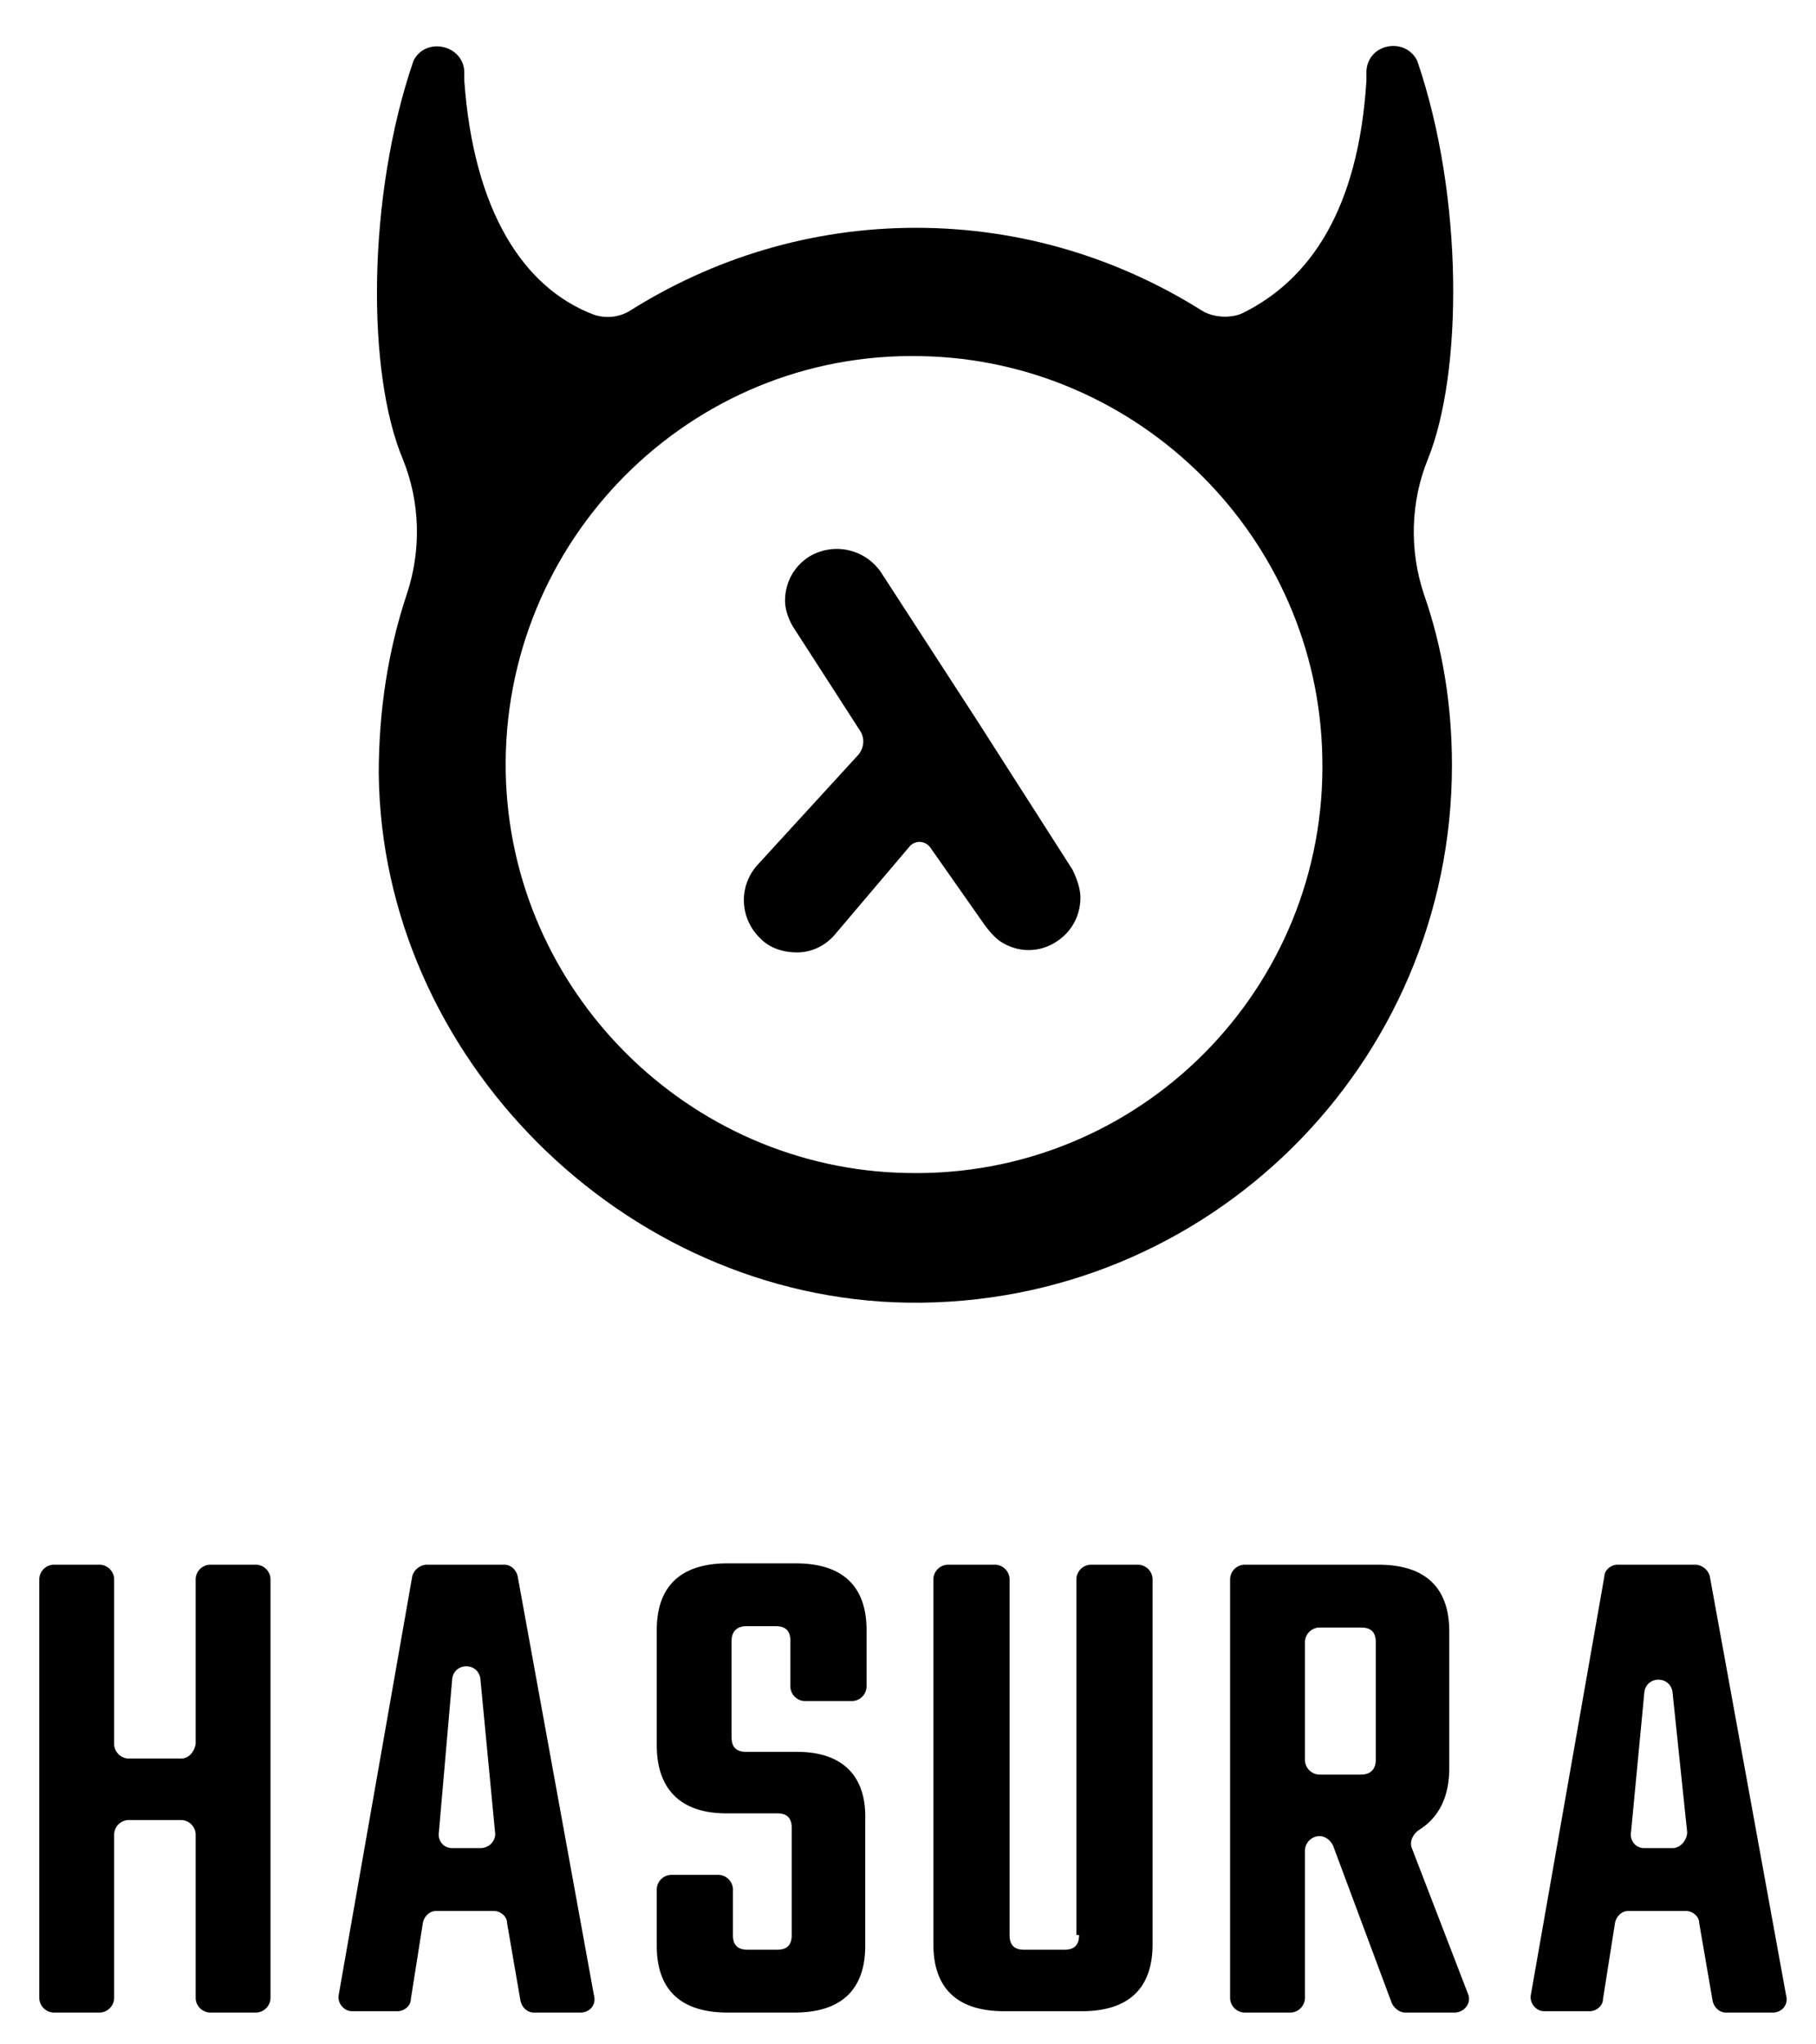 <svg viewBox="-0.94 -1.94 135.88 152.88" xmlns="http://www.w3.org/2000/svg"><title>Hasura</title><path d="M105.9 32.4c2.6-6.4 2.7-19.6-.8-29.8-.9-1.8-3.7-1.3-3.8.8v.7c-.6 9.6-4.2 14.9-9.3 17.4-.9.4-2.2.3-3-.2-6.2-3.9-13.5-6.2-21.4-6.2-7.9 0-15.2 2.3-21.4 6.2-.8.5-1.8.6-2.7.3-5.3-2-9-7.8-9.7-17.5v-.7c-.1-2-2.9-2.6-3.8-.8-3.5 10.2-3.5 23.4-.8 29.8 1.3 3.2 1.4 6.8.3 10.1-1.4 4.2-2.1 8.7-2.1 13.4.2 21.2 18.3 39.3 39.6 39.6 22.4.3 40.7-17.8 40.7-40.2 0-4.5-.7-8.8-2.1-12.8-1.1-3.3-1-6.9.3-10.1zm-39 53.4c-16.3-.3-29.7-13.6-30-30-.3-17.3 13.8-31.5 31.1-31.1 16.3.3 29.7 13.6 30 30 .4 17.3-13.7 31.5-31.1 31.1z"/><path d="M72.2 52L65 40.9a4 4 0 0 0-5.4-1.2c-1.1.7-1.8 1.9-1.8 3.3 0 .7.3 1.5.7 2.1l4.9 7.6c.4.6.3 1.3-.1 1.8l-7.6 8.3c-1.4 1.6-1.3 4 .3 5.5.7.7 1.7 1 2.7 1 1.1 0 2.1-.5 2.8-1.3l5.6-6.6c.4-.5 1.2-.5 1.6.1l4 5.7c.3.4.6.8 1.1 1.2 1.4 1 3.1.9 4.3.1 1.1-.7 1.8-1.9 1.8-3.3 0-.7-.3-1.5-.6-2.1L72.2 52zm-59.6 77.6H8.7c-.6 0-1.1-.5-1.1-1.1v-12.3c0-.6-.5-1.1-1.1-1.1H3.1c-.6 0-1.1.5-1.1 1.1v31.3c0 .6.5 1.1 1.1 1.1h3.4c.6 0 1.1-.5 1.1-1.1v-12.2c0-.6.5-1.1 1.1-1.1h3.9c.6 0 1.1.5 1.1 1.1v12.2c0 .6.5 1.1 1.1 1.1h3.4c.6 0 1.1-.5 1.1-1.1v-31.3c0-.6-.5-1.1-1.1-1.1h-3.4c-.6 0-1.1.5-1.1 1.1v12.3c-.1.6-.5 1.1-1.1 1.1zM29.9 116l-5.5 31.3c-.1.6.4 1.2 1 1.2h3.4c.5 0 1-.4 1-.9l.9-5.7c.1-.5.5-.9 1-.9H36c.5 0 1 .4 1 .9l1 5.8c.1.5.5.9 1 .9h3.5c.7 0 1.2-.6 1-1.3L37.8 116c-.1-.5-.5-.9-1-.9H31c-.5 0-1 .4-1.1.9zm5.1 20.3h-2.1c-.7 0-1.1-.6-1-1.2l1-11.5c.2-1.2 1.9-1.2 2.1 0l1.1 11.5c.1.6-.4 1.2-1.1 1.2zm23.7-7.2h-3.8c-.7 0-1.1-.3-1.1-1.1v-7.2c0-.7.4-1.1 1.1-1.1h2.2c.7 0 1.1.3 1.1 1.1v3.4c0 .6.5 1.1 1.1 1.1h3.5c.6 0 1.1-.5 1.1-1.1V120c0-3.3-1.8-5-5.3-5h-5.1c-3.5 0-5.3 1.7-5.3 5v8.6c0 3.3 1.8 5.1 5.2 5.1h3.8c.7 0 1.1.3 1.1 1.1v8c0 .7-.3 1.1-1.1 1.1H55c-.7 0-1.1-.3-1.1-1.1v-3.4c0-.6-.5-1.1-1.1-1.1h-3.5c-.6 0-1.1.5-1.1 1.1v4.2c0 3.3 1.8 5 5.3 5h5c3.5 0 5.3-1.7 5.3-5v-9.4c.1-3.3-1.7-5.1-5.1-5.1zm21.1 13.7c0 .7-.3 1.1-1.1 1.1h-3c-.7 0-1.1-.3-1.1-1.1v-26.6c0-.6-.5-1.1-1.1-1.1H70c-.6 0-1.1.5-1.1 1.1v27.3c0 3.3 1.8 5 5.3 5H80c3.5 0 5.3-1.7 5.3-5v-27.3c0-.6-.5-1.1-1.1-1.1h-3.5c-.6 0-1.1.5-1.1 1.1v26.6zm27.7-12.5v-10.2c0-3.3-1.8-5-5.3-5h-10c-.6 0-1.1.5-1.1 1.1v31.3c0 .6.5 1.1 1.1 1.1h3.4c.6 0 1.1-.5 1.1-1.1v-11c0-.6.5-1.1 1.1-1.1.4 0 .8.3 1 .7l4.4 11.8c.2.4.6.7 1 .7h3.7c.7 0 1.3-.7 1-1.4l-4.2-10.9c-.2-.5.1-1.1.6-1.4 1.4-.9 2.2-2.4 2.2-4.6zm-5.5-9.4v8.8c0 .7-.4 1.1-1.1 1.1h-3.1c-.6 0-1.1-.5-1.1-1.1v-8.8c0-.6.5-1.1 1.1-1.1h3.1c.7 0 1.1.3 1.1 1.1zm23.9-5.8h-5.8c-.5 0-1 .4-1 .9l-5.5 31.3c-.1.6.4 1.2 1 1.2h3.4c.5 0 1-.4 1-.9l.9-5.7c.1-.5.5-.9 1-.9h4.3c.5 0 1 .4 1 .9l1 5.8c.1.5.5.9 1 .9h3.5c.7 0 1.2-.6 1-1.3L127 116c-.1-.5-.6-.9-1.1-.9zm-1.7 21.2h-2.1c-.7 0-1.1-.6-1-1.2l1-10.5c.2-1.2 1.9-1.2 2.1 0l1.1 10.5c0 .6-.5 1.2-1.1 1.2z"/></svg>